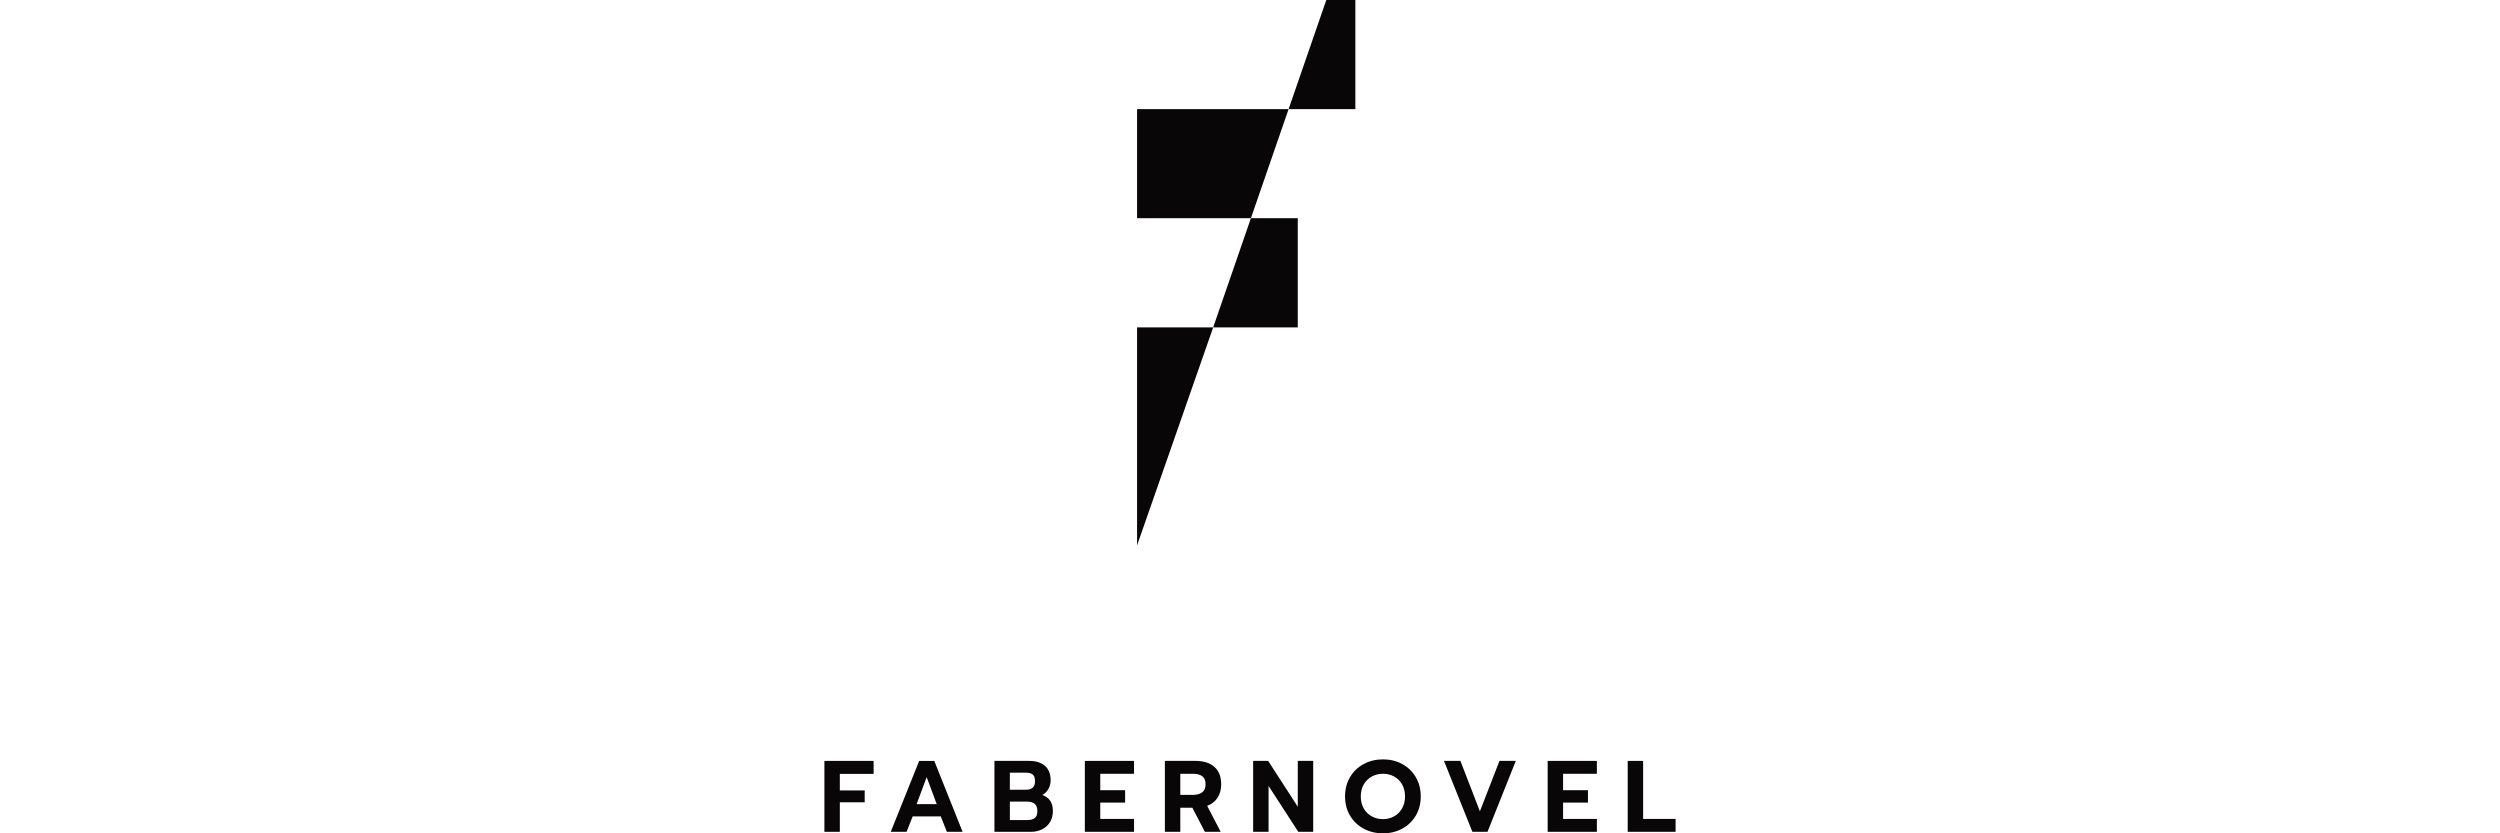 <?xml version="1.0" encoding="UTF-8" standalone="no"?><!DOCTYPE svg PUBLIC "-//W3C//DTD SVG 1.1//EN" "http://www.w3.org/Graphics/SVG/1.1/DTD/svg11.dtd"><svg width="100%" height="100%" viewBox="0 0 600 200" version="1.1" xmlns="http://www.w3.org/2000/svg" xmlns:xlink="http://www.w3.org/1999/xlink" xml:space="preserve" xmlns:serif="http://www.serif.com/" style="fill-rule:evenodd;clip-rule:evenodd;stroke-linejoin:round;stroke-miterlimit:1.414;"><rect id="Platine" x="0" y="0" width="600" height="200" style="fill:none;"/><g id="Coliweb"></g><g><path d="M197.858,182.616l11.809,0l0,3.116l-8.108,0l0,3.97l5.965,0l0,2.847l-5.965,0l0,7.085l-3.701,0l0,-17.018Z" style="fill:#080606;fill-rule:nonzero;"/><path d="M224.812,192.988l-2.411,-6.477l-2.41,6.477l4.821,0Zm-4.212,-10.372l3.628,0l6.793,17.018l-3.775,0l-1.46,-3.7l-6.745,0l-1.461,3.7l-3.798,0l6.818,-17.018Z" style="fill:#080606;fill-rule:nonzero;"/><path d="M246.531,196.811c0.795,0 1.399,-0.159 1.814,-0.474c0.414,-0.318 0.621,-0.874 0.621,-1.669c0,-0.811 -0.216,-1.395 -0.646,-1.753c-0.43,-0.357 -1.068,-0.535 -1.912,-0.535l-4.041,0l0,4.431l4.164,0Zm-0.22,-7.281c0.65,0 1.161,-0.161 1.534,-0.487c0.373,-0.323 0.56,-0.844 0.56,-1.557c0,-0.78 -0.182,-1.315 -0.547,-1.608c-0.365,-0.292 -0.922,-0.439 -1.669,-0.439l-3.822,0l0,4.091l3.944,0Zm-7.645,-6.915l8.352,0c1.607,0 2.864,0.398 3.773,1.194c0.909,0.795 1.364,1.948 1.364,3.457c0,0.764 -0.179,1.457 -0.535,2.082c-0.357,0.624 -0.844,1.108 -1.461,1.449c0.843,0.308 1.476,0.775 1.899,1.399c0.422,0.626 0.633,1.441 0.633,2.448c0,1.022 -0.231,1.911 -0.695,2.666c-0.462,0.755 -1.095,1.332 -1.898,1.729c-0.804,0.398 -1.693,0.596 -2.667,0.596l-8.765,0l0,-17.02Z" style="fill:#080606;fill-rule:nonzero;"/><path d="M260.361,182.616l11.808,0l0,3.092l-8.107,0l0,3.944l5.965,0l0,2.971l-5.965,0l0,3.92l8.107,0l0,3.091l-11.808,0l0,-17.018Z" style="fill:#080606;fill-rule:nonzero;"/><path d="M286.292,190.773c0.941,0 1.683,-0.204 2.228,-0.609c0.543,-0.406 0.815,-1.047 0.815,-1.924c0,-0.925 -0.267,-1.578 -0.803,-1.96c-0.536,-0.381 -1.282,-0.571 -2.24,-0.571l-3.02,0l0,5.064l3.02,0Zm-6.72,-8.158l7.378,0c1.93,0 3.437,0.483 4.516,1.45c1.079,0.965 1.619,2.357 1.619,4.175c0,1.267 -0.293,2.342 -0.877,3.226c-0.584,0.885 -1.411,1.53 -2.483,1.937l3.238,6.232l-3.798,0l-2.995,-5.771l-2.898,0l0,5.771l-3.7,0l0,-17.02Z" style="fill:#080606;fill-rule:nonzero;"/><path d="M300.755,182.616l3.604,0l7.11,11.005l0,-11.005l3.701,0l0,17.018l-3.58,0l-7.134,-11.005l0,11.005l-3.701,0l0,-17.018Z" style="fill:#080606;fill-rule:nonzero;"/><path d="M334.588,195.922c0.803,-0.446 1.44,-1.079 1.91,-1.9c0.472,-0.819 0.707,-1.78 0.707,-2.885c0,-1.086 -0.231,-2.04 -0.694,-2.86c-0.463,-0.821 -1.096,-1.453 -1.898,-1.9c-0.805,-0.446 -1.702,-0.669 -2.692,-0.669c-1.007,0 -1.91,0.223 -2.715,0.669c-0.803,0.447 -1.441,1.079 -1.91,1.9c-0.472,0.82 -0.707,1.774 -0.707,2.86c0,1.105 0.235,2.066 0.707,2.885c0.469,0.821 1.11,1.454 1.923,1.9c0.811,0.447 1.711,0.67 2.702,0.67c0.974,0 1.862,-0.223 2.667,-0.67m-7.305,2.958c-1.388,-0.747 -2.48,-1.79 -3.275,-3.129c-0.796,-1.338 -1.193,-2.876 -1.193,-4.614c0,-1.736 0.397,-3.279 1.193,-4.625c0.795,-1.348 1.887,-2.395 3.275,-3.142c1.387,-0.747 2.934,-1.12 4.638,-1.12c1.705,0 3.242,0.373 4.615,1.12c1.371,0.747 2.455,1.794 3.25,3.142c0.795,1.346 1.193,2.889 1.193,4.625c0,1.738 -0.398,3.276 -1.193,4.614c-0.795,1.339 -1.879,2.382 -3.25,3.129c-1.373,0.748 -2.91,1.12 -4.615,1.12c-1.704,0 -3.251,-0.372 -4.638,-1.12" style="fill:#080606;fill-rule:nonzero;"/><path d="M346.555,182.616l3.944,0l4.674,12.101l4.701,-12.101l3.92,0l-6.794,17.018l-3.627,0l-6.818,-17.018Z" style="fill:#080606;fill-rule:nonzero;"/><path d="M371.44,182.616l11.808,0l0,3.092l-8.108,0l0,3.944l5.966,0l0,2.971l-5.966,0l0,3.92l8.108,0l0,3.091l-11.808,0l0,-17.018Z" style="fill:#080606;fill-rule:nonzero;"/><path d="M390.65,182.616l3.701,0l0,13.927l7.791,0l0,3.091l-11.492,0l0,-17.018Z" style="fill:#080606;fill-rule:nonzero;"/><path d="M311.464,78.574l0,-26.198l-11.249,0l-9.052,26.198l20.301,0Z" style="fill:#080606;fill-rule:nonzero;"/><path d="M272.897,130.887l18.267,-52.314l-18.267,0l0,52.314Z" style="fill:#080606;fill-rule:nonzero;"/><path d="M325.285,0l-6.972,0l-9.052,26.198l16.024,0l0,-26.198Z" style="fill:#080606;fill-rule:nonzero;"/><path d="M272.897,26.198l0,26.177l27.319,0l9.045,-26.177l-36.364,0Z" style="fill:#080606;fill-rule:nonzero;"/></g></svg>